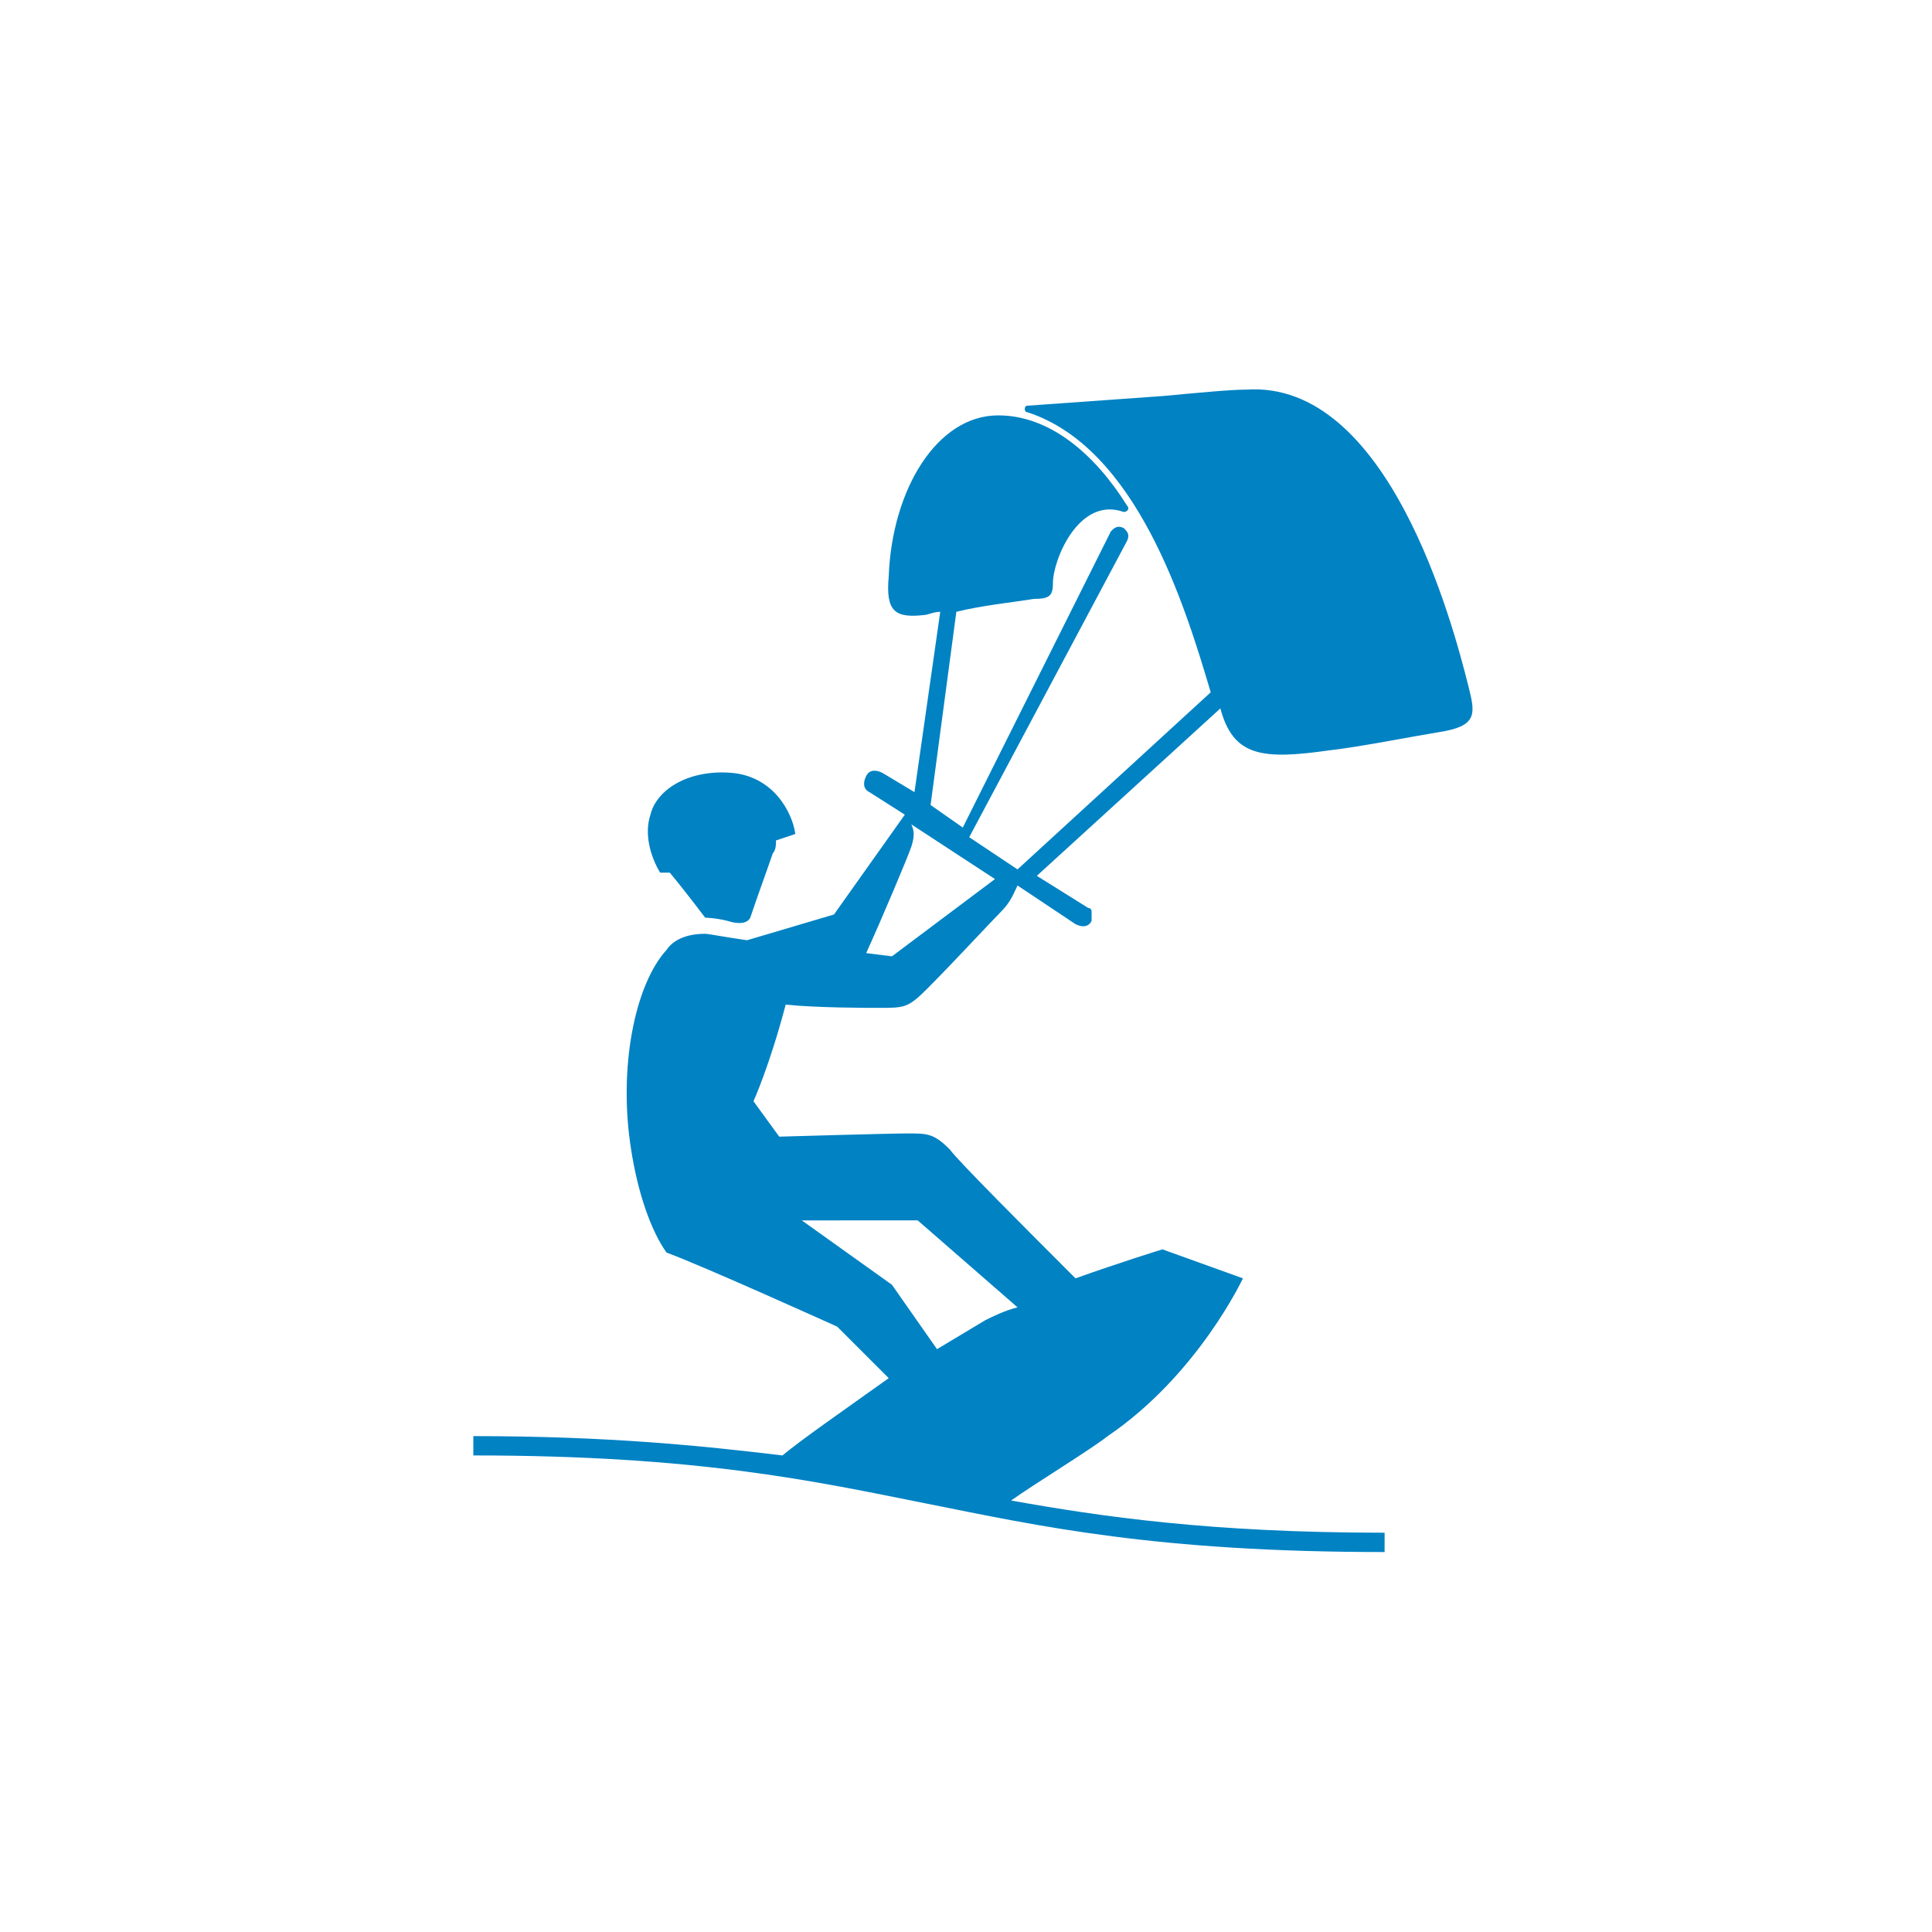 <?xml version="1.0" encoding="utf-8"?>
<!-- Generator: Adobe Illustrator 22.1.0, SVG Export Plug-In . SVG Version: 6.00 Build 0)  -->
<svg version="1.1" id="Calque_1" xmlns="http://www.w3.org/2000/svg" xmlns:xlink="http://www.w3.org/1999/xlink" x="0px" y="0px"
	 viewBox="0 0 60 60" style="enable-background:new 0 0 60 60;" xml:space="preserve">
<style type="text/css">
	.st0{fill:#0082C3;}
</style>
<title>icone blanc</title>
<desc>Created with Sketch.</desc>
<g id="icone-blanc">
	<g id="spelunking" transform="translate(-16, -29)">
		<g id="kitesurf" transform="translate(25, 41)">
			<path id="Fill-1" class="st0" d="M21.9,15.3l-2.6-1.7c0.1,0.2,0.1,0.4,0,0.7c-0.1,0.3-0.9,2.2-1.4,3.3l0.8,0.1L21.9,15.3z
				 M15.9,25.9l2.8,2l1.4,2c0.5-0.3,1-0.6,1.5-0.9c0.2-0.1,0.6-0.3,1-0.4l-3.1-2.7L15.9,25.9z M35.9,10.7c-1.2,0.2-2.7,0.5-3.6,0.6
				c-2.1,0.3-3,0.2-3.4-1.3l-5.7,5.2l1.6,1c0.1,0,0.1,0.1,0.1,0.1c0,0.1,0,0.2,0,0.3c-0.1,0.2-0.3,0.2-0.5,0.1l-1.8-1.2
				c-0.1,0.2-0.2,0.5-0.5,0.8c-0.3,0.3-1.5,1.6-2.3,2.4c-0.6,0.6-0.7,0.6-1.5,0.6c-0.4,0-1.9,0-2.9-0.1c-0.5,1.9-1,3-1,3l0.8,1.1
				c0,0,3.4-0.1,4-0.1c0.6,0,0.8,0,1.3,0.5c0.2,0.3,2.4,2.5,3.9,4c1.4-0.5,2.7-0.9,2.7-0.9l2.5,0.9c0,0-1.4,3-4.2,4.9
				c-0.5,0.4-2.3,1.5-3,2c2.8,0.5,6.2,1,11.6,1v0.6c-7.1,0-10.7-0.8-14.2-1.5c-3.5-0.7-7.1-1.5-14.1-1.5v-0.6c4.2,0,7.1,0.3,9.6,0.6
				c0.6-0.5,1.9-1.4,3.3-2.4l-1.6-1.6c0,0-4.2-1.9-5.3-2.3c-0.5-0.7-0.9-1.9-1.1-3.2c-0.4-2.5,0.1-5.1,1.1-6.2
				c0.2-0.3,0.6-0.5,1.2-0.5c0.1,0,0.6,0.1,1.3,0.2l2.7-0.8l2.2-3.1l-1.1-0.7c-0.2-0.1-0.2-0.3-0.1-0.5c0.1-0.2,0.3-0.2,0.5-0.1
				l1,0.6l0.8-5.6c-0.2,0-0.4,0.1-0.5,0.1c-0.9,0.1-1.2-0.1-1.1-1.2c0.1-2.7,1.5-5,3.4-5c0,0,0,0,0,0c1.6,0,3,1.2,4,2.8
				c0.1,0.1,0,0.2-0.1,0.2c-1.4-0.5-2.2,1.5-2.2,2.2c0,0.4-0.1,0.5-0.6,0.5c-0.6,0.1-1.6,0.2-2.4,0.4l-0.8,6l1,0.7l4.6-9.2
				c0.1-0.1,0.2-0.2,0.4-0.1c0.1,0.1,0.2,0.2,0.1,0.4L21.1,14l1.5,1l6-5.5c-0.8-2.7-2.3-7.6-5.7-8.7c-0.1,0-0.1-0.2,0-0.2l4.2-0.3
				c1.1-0.1,2.1-0.2,2.6-0.2c4.4-0.3,6.4,7.2,6.9,9.2C36.8,10.1,36.9,10.5,35.9,10.7z M11.5,15.1c-0.3-0.5-0.5-1.2-0.3-1.8
				c0.2-0.8,1.2-1.4,2.5-1.3c1.3,0.1,1.9,1.2,2,1.9l-0.6,0.2c0,0.1,0,0.3-0.1,0.4c-0.1,0.3-0.5,1.4-0.7,2c-0.1,0.2-0.4,0.2-0.7,0.1
				c-0.4-0.1-0.7-0.1-0.7-0.1s-0.6-0.8-1.1-1.4L11.5,15.1z"/>
		</g>
	</g>
</g>
</svg>
